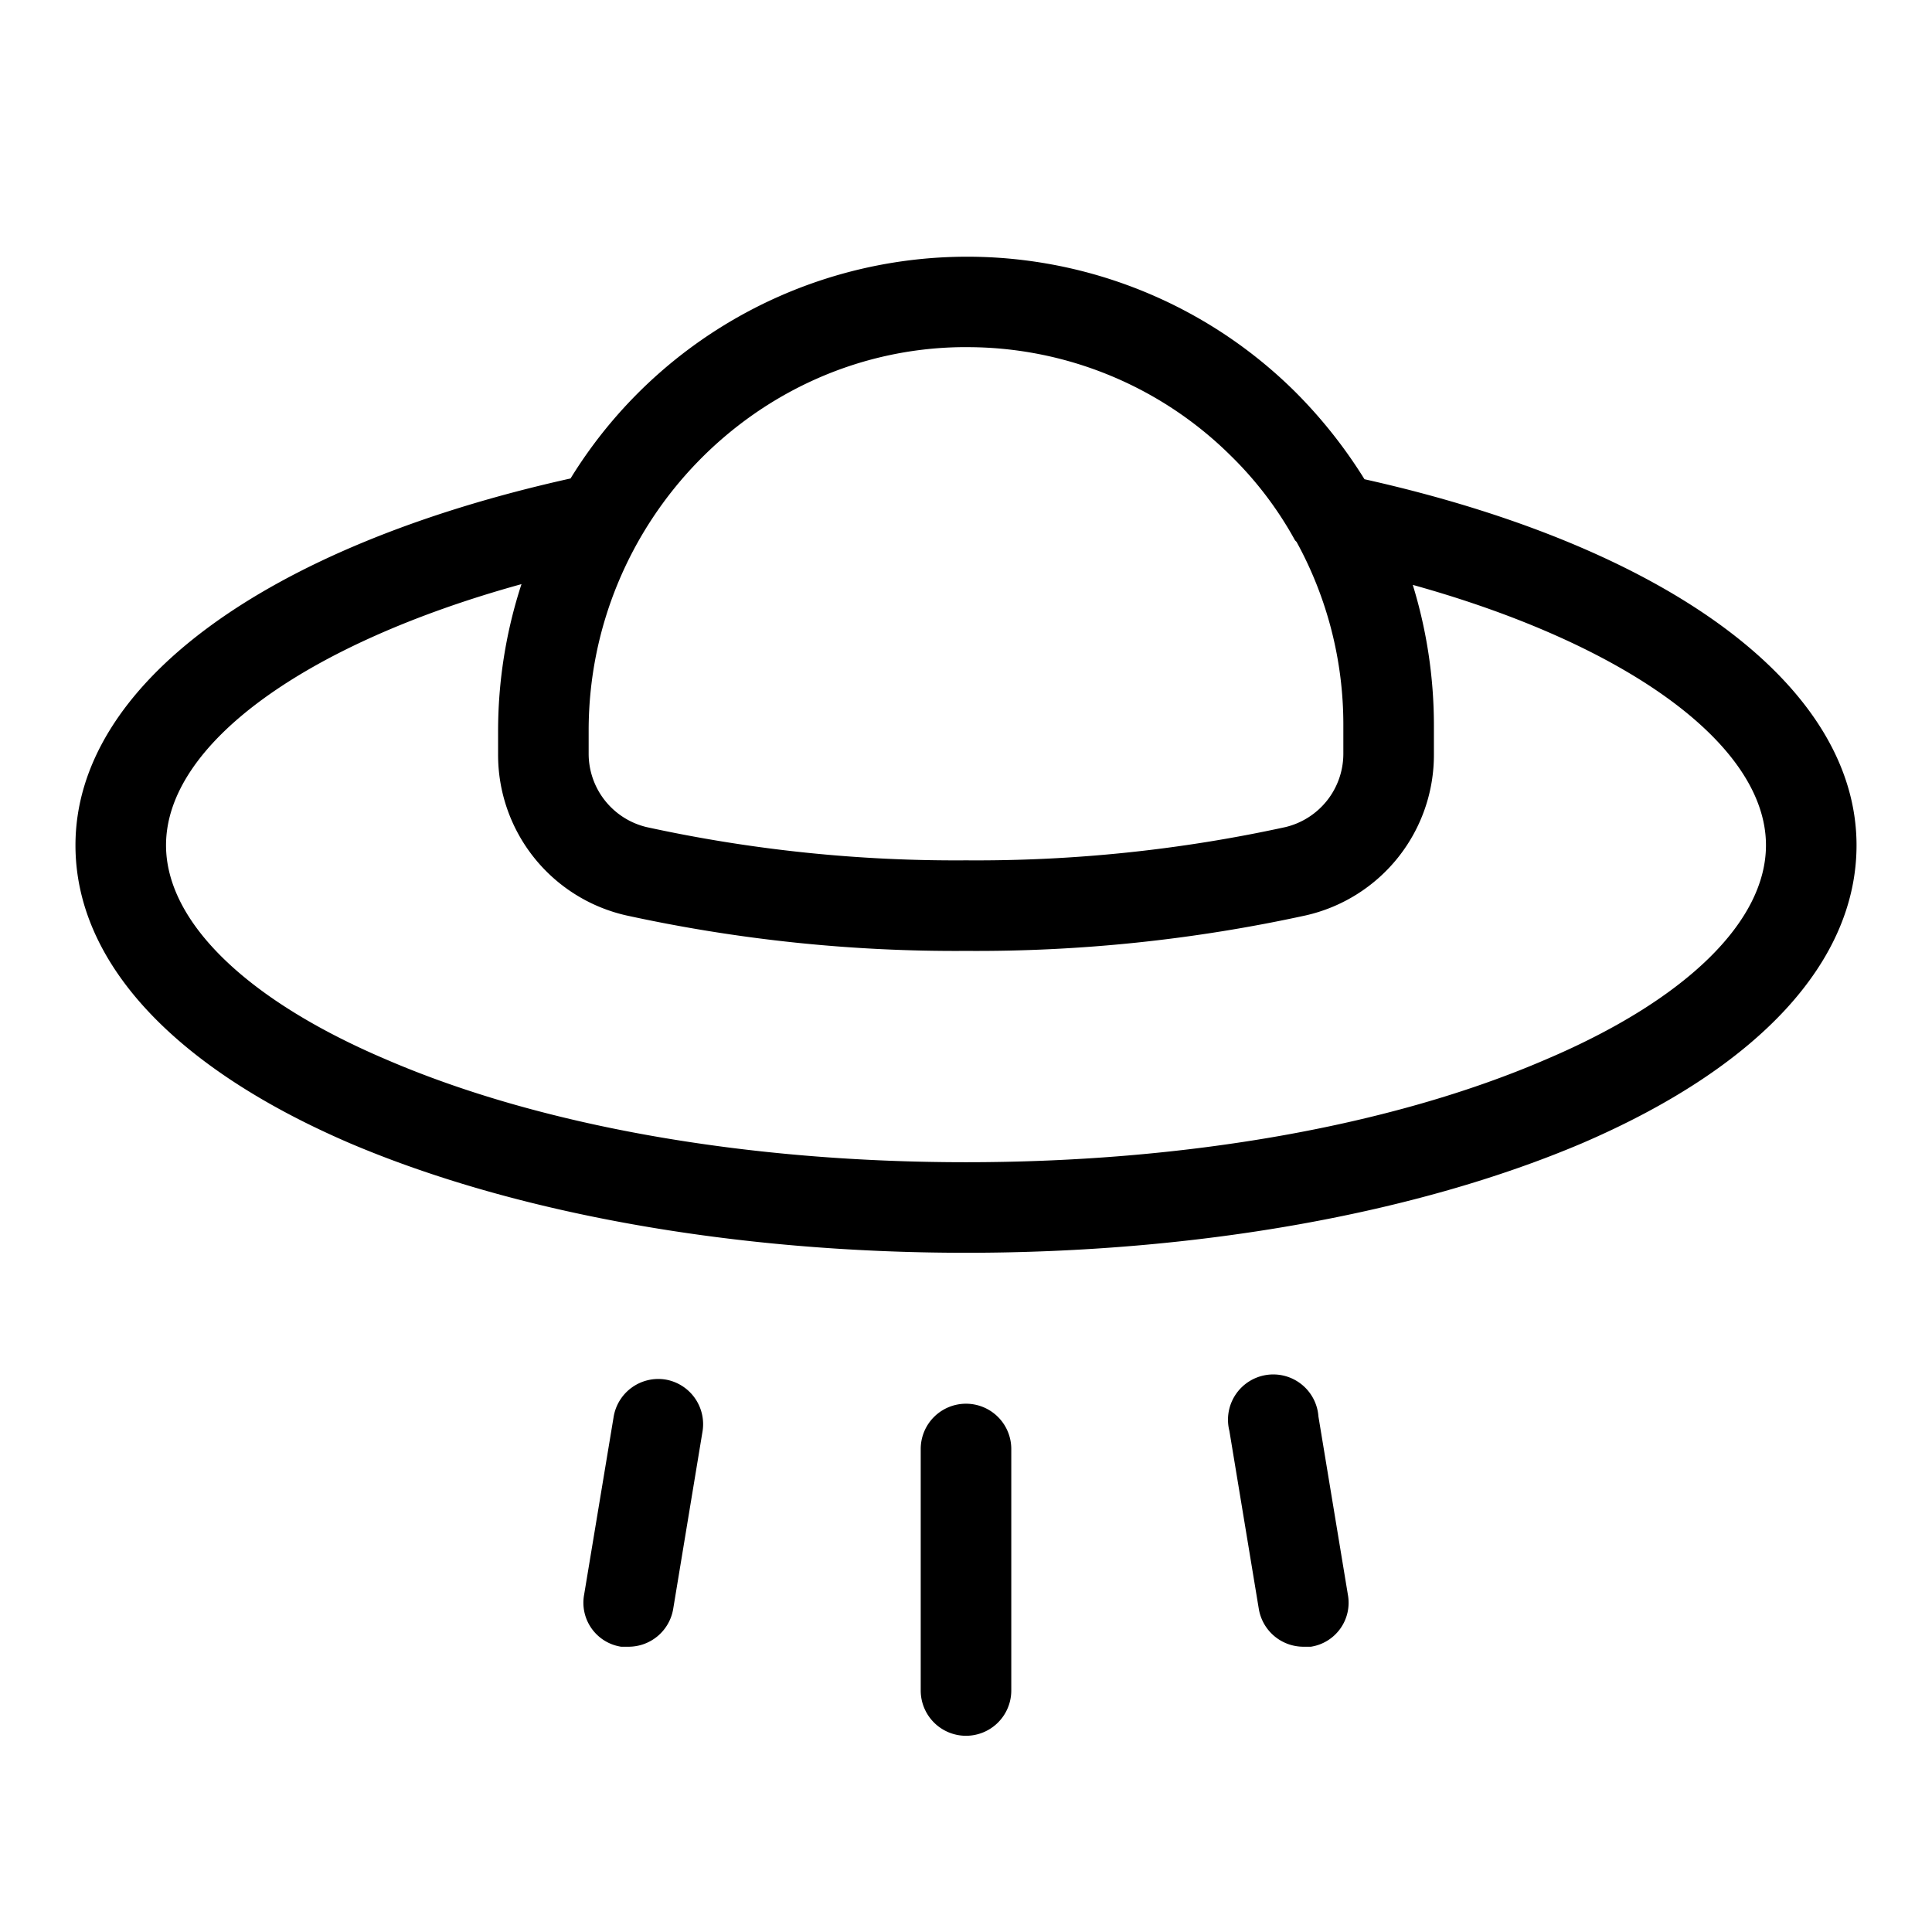 <svg xmlns="http://www.w3.org/2000/svg" viewBox="0 0 256 256"><path d="M178.6,211.3a5.9,5.9,0,0,1-4.9,6.9h-1a6,6,0,0,1-5.9-5l-3.9-23.6a6,6,0,1,1,11.8-1.9ZM128,186a6,6,0,0,0-6,6v32a6,6,0,0,0,12,0V192A6,6,0,0,0,128,186Zm-39.8-3.2a6,6,0,0,0-6.9,5l-3.9,23.5a5.9,5.9,0,0,0,4.9,6.9h1a6,6,0,0,0,5.9-5l3.9-23.6A6,6,0,0,0,88.2,182.8ZM246,112c0,15.4-12.9,29.4-36.4,39.5C187.7,160.8,158.7,166,128,166s-59.7-5.2-81.6-14.5C22.9,141.4,10,127.4,10,112c0-21.2,25.1-39.6,65.6-48.6a61.7,61.7,0,0,1,96-11.5,64.3,64.3,0,0,1,9.2,11.6C221.1,72.5,246,90.9,246,112ZM78,96.8v3.1a10,10,0,0,0,7.7,9.7A192.1,192.1,0,0,0,128,114a192.1,192.1,0,0,0,42.3-4.4,10,10,0,0,0,7.7-9.7V96a50.3,50.3,0,0,0-6.2-24.2l-.2-.2a48,48,0,0,0-8.5-11.2A49.6,49.6,0,0,0,128,46h-.7C100.1,46.4,78,69.2,78,96.8ZM234,112c0-13.3-18.4-26.6-46.8-34.5A63.3,63.3,0,0,1,190,96v3.9a21.8,21.8,0,0,1-17,21.4,204.5,204.5,0,0,1-45,4.7,204.5,204.5,0,0,1-45-4.7A21.8,21.8,0,0,1,66,99.9h0v-3a62.7,62.7,0,0,1,3.1-19.5C40.5,85.3,22,98.6,22,112c0,10.1,10.6,20.5,29.2,28.4C71.6,149.2,98.9,154,128,154s56.4-4.8,76.8-13.6C223.4,132.5,234,122.1,234,112Z"/></svg>